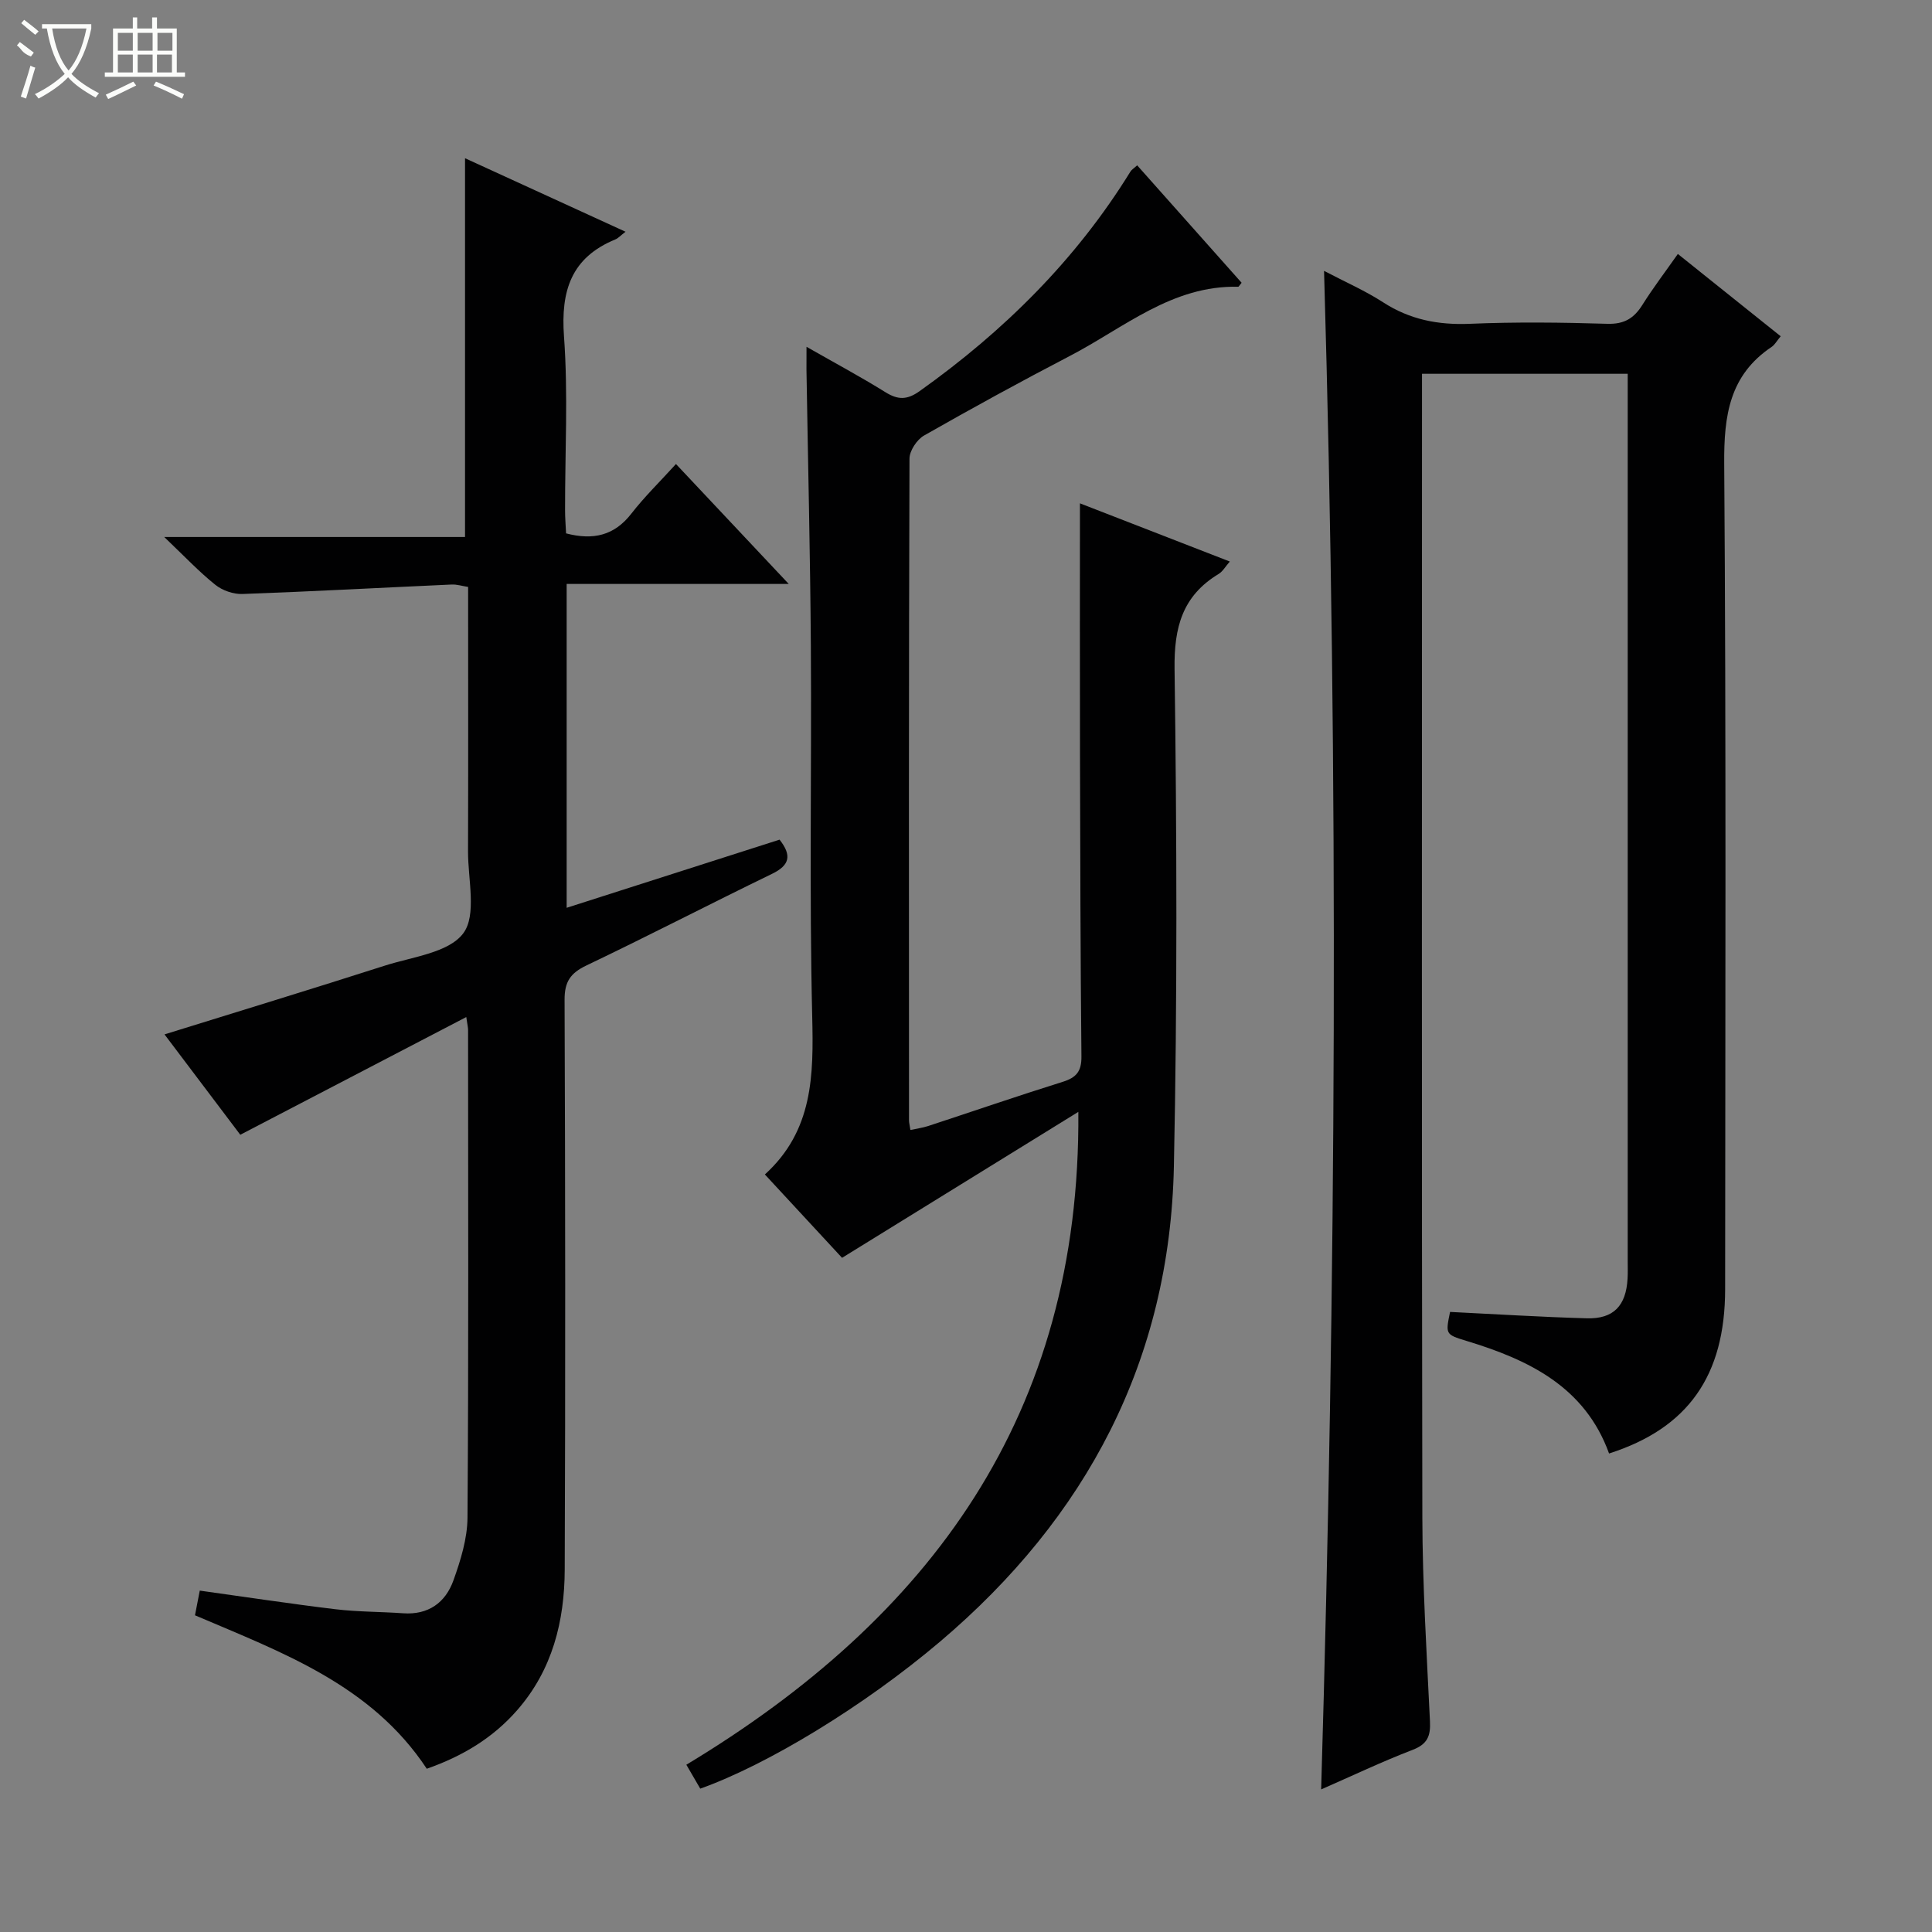 <svg enable-background="new 0 0 400 400" viewBox="0 0 400 400" xmlns="http://www.w3.org/2000/svg"><rect x="0" y="0" width="400" height="400" fill="#808080" stroke="none"/><g fill="#010102"><path d="m274.13 56.08c4.36 2.29 8.49 4.09 12.23 6.51 5.55 3.59 11.4 4.72 17.95 4.45 9.48-.4 19-.29 28.49 0 3.48.1 5.5-1.14 7.24-3.92 2.2-3.5 4.71-6.8 7.34-10.54 7.23 5.79 14.17 11.35 21.29 17.04-.82.99-1.23 1.77-1.87 2.2-8.74 5.86-9.89 14.22-9.82 24.14.41 56.98.22 113.97.19 170.96-.01 17.9-7.69 28.79-24.03 34.01-4.99-13.8-16.61-19.4-29.55-23.32-4.34-1.32-4.32-1.38-3.37-5.99 9.47.46 18.89 1.06 28.31 1.32 5.54.16 8.13-2.6 8.44-8.21.07-1.16.03-2.33.03-3.5 0-59.49 0-118.97 0-178.46 0-1.66 0-3.32 0-5.38-14.06 0-27.96 0-42.59 0v5.19c0 77.15-.08 154.3.07 231.44.03 14.12.9 28.25 1.58 42.36.15 3.08-.54 4.74-3.62 5.92-6.33 2.43-12.47 5.36-18.91 8.18 3.09-104.89 3.66-209.32.6-314.4z"/><path d="m166.98 71.8c5.99 3.42 11.26 6.24 16.32 9.39 2.61 1.63 4.5 1.64 7.11-.22 17.42-12.41 32.35-27.16 43.63-45.44.24-.4.7-.66 1.4-1.3 7.27 8.18 14.48 16.28 21.62 24.31-.48.59-.59.83-.69.83-13.71-.33-23.68 8.51-34.86 14.32-10.18 5.3-20.25 10.81-30.21 16.49-1.47.84-3 3.15-3 4.78-.16 45.66-.12 91.33-.1 136.99 0 .49.14.98.29 2 1.26-.28 2.49-.44 3.65-.81 9.3-3.05 18.55-6.24 27.89-9.16 2.81-.88 3.9-2.16 3.87-5.23-.21-20.99-.25-41.99-.3-62.99-.04-17.11-.01-34.21-.01-51.55 9.51 3.69 20.06 7.79 31.03 12.05-.91 1.03-1.46 2.06-2.33 2.58-7.49 4.54-9.23 11.03-9.11 19.68.47 34.32.58 68.67-.14 102.98-.84 40.12-18.06 72.67-48.47 98.43-15.75 13.34-35.72 25.45-49.59 30.39-.82-1.41-1.7-2.92-2.88-4.95 50.39-30.36 81.66-72.38 81.16-135.17-16.57 10.24-32.46 20.05-48.92 30.22-4.69-5.07-10.2-11.02-15.98-17.26 10.01-9.09 10.09-20.56 9.8-32.71-.61-25.48-.11-50.99-.28-76.49-.13-19.15-.6-38.29-.91-57.44 0-1.31.01-2.62.01-4.72z"/><path d="m88.36 366.2c-11.5-17.4-29.99-24.08-47.99-31.77.33-1.72.64-3.3.99-5.11 9.53 1.32 18.81 2.74 28.14 3.86 4.61.55 9.29.5 13.94.83 5.25.38 8.79-2.21 10.44-6.81 1.49-4.16 2.88-8.64 2.91-13 .24-33.66.13-67.32.12-100.97 0-.49-.13-.98-.37-2.66-15.6 8.12-30.81 16.05-46.79 24.37-5.08-6.73-10.52-13.93-15.69-20.78 15.42-4.79 30.56-9.41 45.63-14.24 5.68-1.82 13.18-2.65 16.21-6.67 2.84-3.76.99-11.16 1-16.95.06-18.15.02-36.31.02-54.78-1.23-.19-2.33-.55-3.41-.5-14.44.65-28.87 1.44-43.31 1.96-1.88.07-4.16-.73-5.63-1.91-3.37-2.7-6.35-5.87-10.57-9.89h62.28c0-26.39 0-52.1 0-78.42 10.94 5.01 21.85 10 33.23 15.22-1.09.84-1.53 1.35-2.09 1.58-9.16 3.76-11.34 10.63-10.65 20.11.87 11.93.2 23.98.22 35.98 0 1.62.14 3.24.21 4.78 5.59 1.46 9.97.47 13.5-4.07 2.74-3.53 5.98-6.68 9.25-10.29 8.04 8.55 15.37 16.35 23.35 24.83-15.85 0-30.75 0-45.98 0v67.05c14.79-4.73 29.43-9.42 44.08-14.11 2.56 3.26 2.13 5.29-1.56 7.08-12.86 6.24-25.55 12.82-38.45 18.98-3.3 1.58-4.51 3.36-4.5 7.08.15 39.32.18 78.65.03 117.97-.04 10.69-2.54 20.78-9.85 29.13-5.04 5.77-11.35 9.54-18.71 12.12z"/></g><path d="m6.4 11.7c-2-.8-1.9-1.6-2.9-2.3l.6-.7c.9.7 1.9 1.4 2.9 2.2zm-2.1 8.3c.7-2.1 1.4-4.2 2-6.4.2.1.6.3 1 .4-.7 2.3-1.3 4.4-1.9 6.4zm3-12.8c-1.1-.9-2.1-1.7-2.9-2.4l.6-.7c1 .8 2 1.5 3 2.4zm1.4-1.3v-.9h10.2v.9c-.9 4.2-2.3 7.3-4.1 9.4 1.3 1.4 3.2 2.7 5.7 4-.2.2-.4.5-.7.9-2.5-1.4-4.4-2.7-5.7-4.2-1.4 1.5-3.5 3-6.1 4.4 0 0 0 0-.1-.1-.3-.4-.5-.7-.7-.8 2.7-1.3 4.7-2.8 6.2-4.2-1.8-2.2-3-5.3-3.7-9.4zm9.2 0h-7.1c.6 3.8 1.7 6.7 3.4 8.7 1.7-2 2.9-4.8 3.7-8.7z" fill="#fbfcfa"/><path d="m31.6 3.6h.9v2.3h4.1v9.1h1.7v.9h-16.6v-.9h1.7v-9.1h4.1v-2.3h.9v2.3h3.1v-2.3zm-4 13.3.6.8c-1.9.9-3.8 1.9-5.8 2.8-.2-.3-.3-.6-.5-.9 2-.9 3.9-1.8 5.7-2.7zm-3.2-10.1v3.7h3.1v-3.7zm0 4.5v3.7h3.1v-3.7zm4.1-4.5v3.7h3.1v-3.7zm0 4.5v3.7h3.1v-3.7zm9.1 9.1c-2.1-1.1-4.1-2-5.8-2.7l.5-.8c2.2.9 4.1 1.8 5.8 2.6l-.4.9zm-1.9-13.6h-3.1v3.7h3.1zm-3.2 4.5v3.7h3.1v-3.7z" fill="#fbfcfa"/></svg>